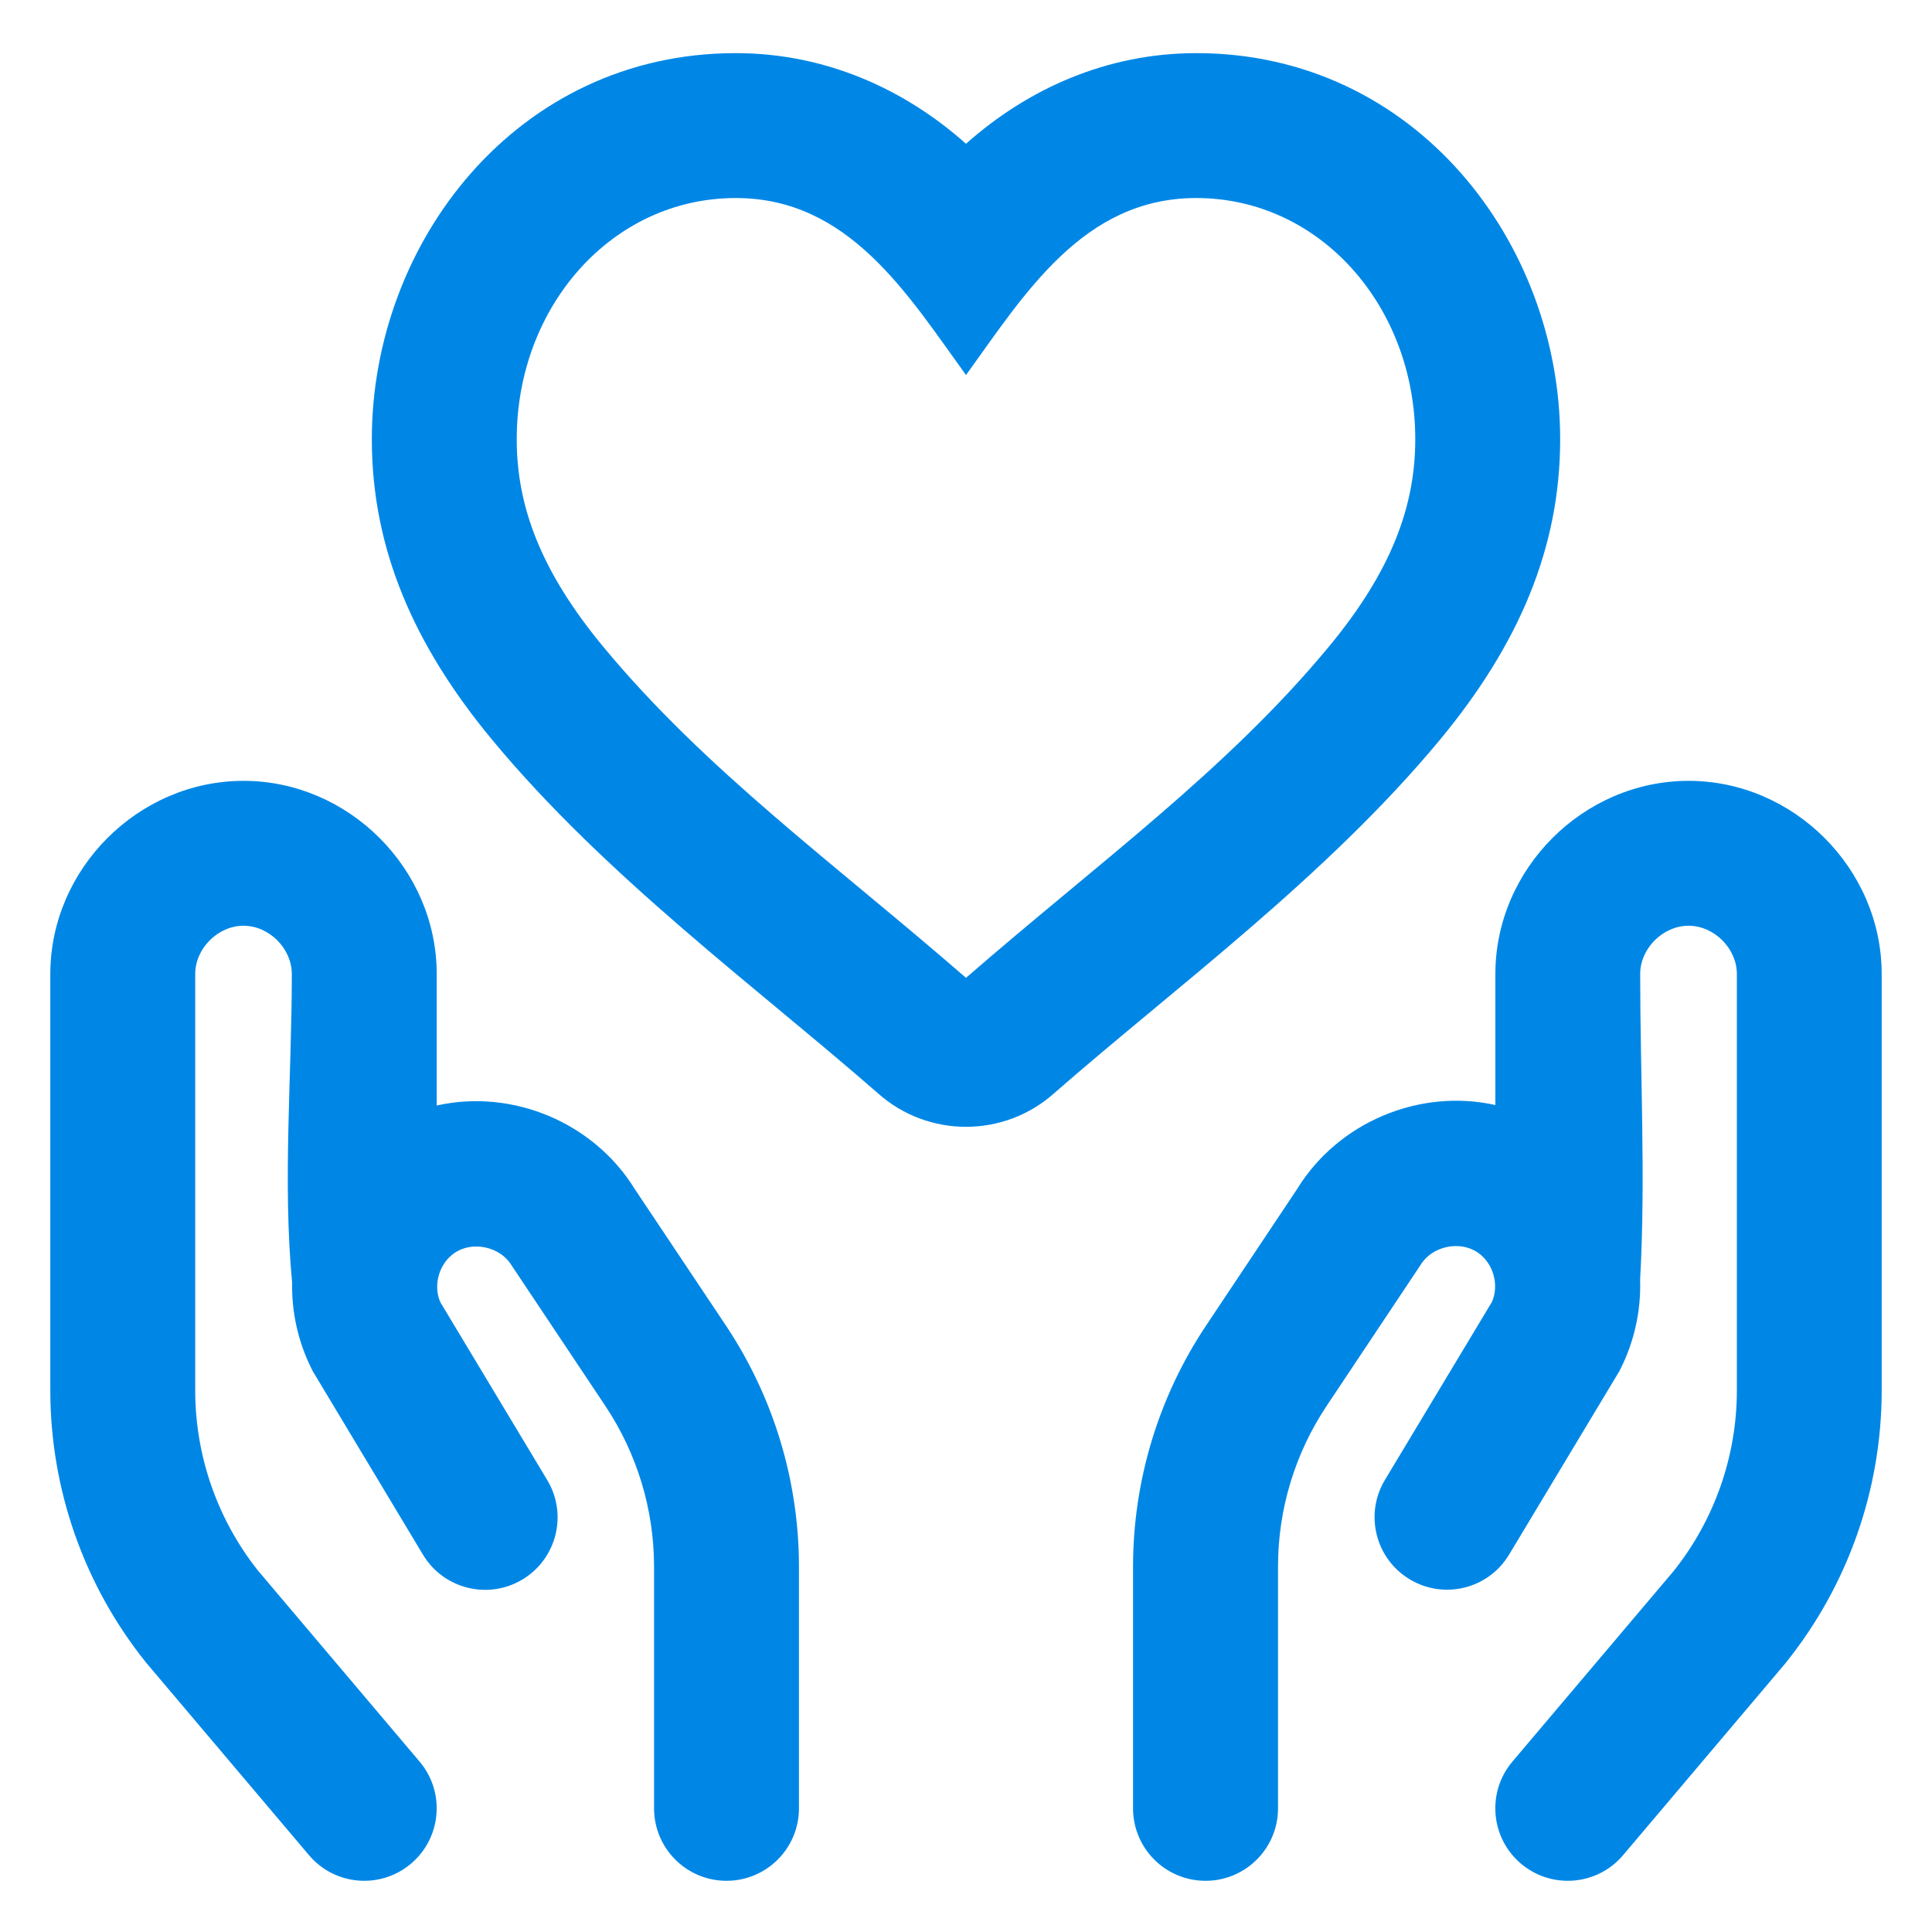 <svg width="24" height="24" viewBox="0 0 24 24" fill="none" xmlns="http://www.w3.org/2000/svg">
<g clip-path="url(#clip0_194_17332)">
<path fill-rule="evenodd" clip-rule="evenodd" d="M3.025 11.5C2.707 11.5 2.425 11.782 2.425 12.1V17.272C2.425 18.085 2.7 18.875 3.206 19.512L5.212 21.883C5.533 22.262 5.485 22.83 5.106 23.151C4.726 23.472 4.159 23.425 3.838 23.045L1.816 20.655L1.808 20.645C1.042 19.688 0.625 18.498 0.625 17.272V12.1C0.625 10.793 1.718 9.7 3.025 9.7C4.332 9.7 5.425 10.793 5.425 12.1V13.733C6.367 13.522 7.375 13.944 7.884 14.769L9.016 16.464C9.609 17.352 9.925 18.396 9.925 19.464V22.464C9.925 22.961 9.522 23.364 9.025 23.364C8.528 23.364 8.125 22.961 8.125 22.464V19.464C8.125 18.752 7.914 18.056 7.519 17.464L6.355 15.719C6.216 15.488 5.874 15.412 5.65 15.562C5.456 15.692 5.377 15.961 5.469 16.175L6.798 18.386C7.054 18.812 6.916 19.365 6.49 19.621C6.064 19.877 5.511 19.739 5.255 19.314L3.885 17.033L3.869 17C3.703 16.668 3.622 16.302 3.629 15.935C3.51 14.681 3.625 13.361 3.625 12.1C3.625 11.782 3.343 11.5 3.025 11.5ZM20.976 9.7C22.283 9.7 23.375 10.793 23.375 12.1V17.272C23.375 18.498 22.958 19.688 22.192 20.645L22.185 20.655L20.163 23.045C19.842 23.425 19.274 23.472 18.894 23.151C18.515 22.83 18.467 22.262 18.788 21.883L20.794 19.512C21.3 18.875 21.576 18.085 21.576 17.272V12.1C21.576 11.782 21.294 11.5 20.976 11.5C20.657 11.5 20.375 11.782 20.375 12.1C20.375 13.36 20.444 14.642 20.374 15.9C20.386 16.279 20.304 16.657 20.133 17L20.117 17.032L18.747 19.311C18.491 19.738 17.938 19.875 17.512 19.619C17.086 19.363 16.948 18.81 17.204 18.384L18.534 16.172C18.627 15.957 18.548 15.686 18.352 15.556C18.127 15.406 17.785 15.483 17.646 15.715L16.481 17.463C16.086 18.055 15.875 18.752 15.876 19.463V22.464C15.876 22.961 15.473 23.364 14.976 23.364C14.478 23.364 14.075 22.961 14.075 22.464V19.464C14.075 18.397 14.391 17.352 14.984 16.464L16.115 14.768C16.623 13.941 17.632 13.517 18.576 13.727V12.1C18.576 10.793 19.668 9.7 20.976 9.7Z" fill="#0087E6"/>
<path fill-rule="evenodd" clip-rule="evenodd" d="M9.14 0.66C6.418 0.66 4.619 3.014 4.619 5.456C4.619 6.811 5.136 8.01 6.112 9.188C7.521 10.889 9.4 12.265 10.901 13.577C11.526 14.138 12.474 14.138 13.099 13.577C14.6 12.265 16.479 10.889 17.889 9.188C18.864 8.01 19.381 6.811 19.381 5.456C19.381 3.014 17.582 0.66 14.86 0.66C13.746 0.66 12.762 1.107 12 1.786C11.238 1.107 10.254 0.66 9.14 0.66ZM9.14 2.46C7.604 2.46 6.419 3.805 6.419 5.456C6.419 6.293 6.72 7.101 7.498 8.039C8.763 9.566 10.36 10.722 12 12.147C13.64 10.721 15.238 9.566 16.503 8.039C17.281 7.101 17.581 6.293 17.581 5.456C17.581 3.805 16.397 2.46 14.86 2.46C13.456 2.46 12.728 3.652 12 4.659C11.272 3.652 10.544 2.46 9.14 2.46Z" fill="#0087E6"/>
</g>
<defs>
<clipPath id="clip0_194_17332">
<rect width="24" height="24" fill="white"/>
</clipPath>
</defs>
</svg>
